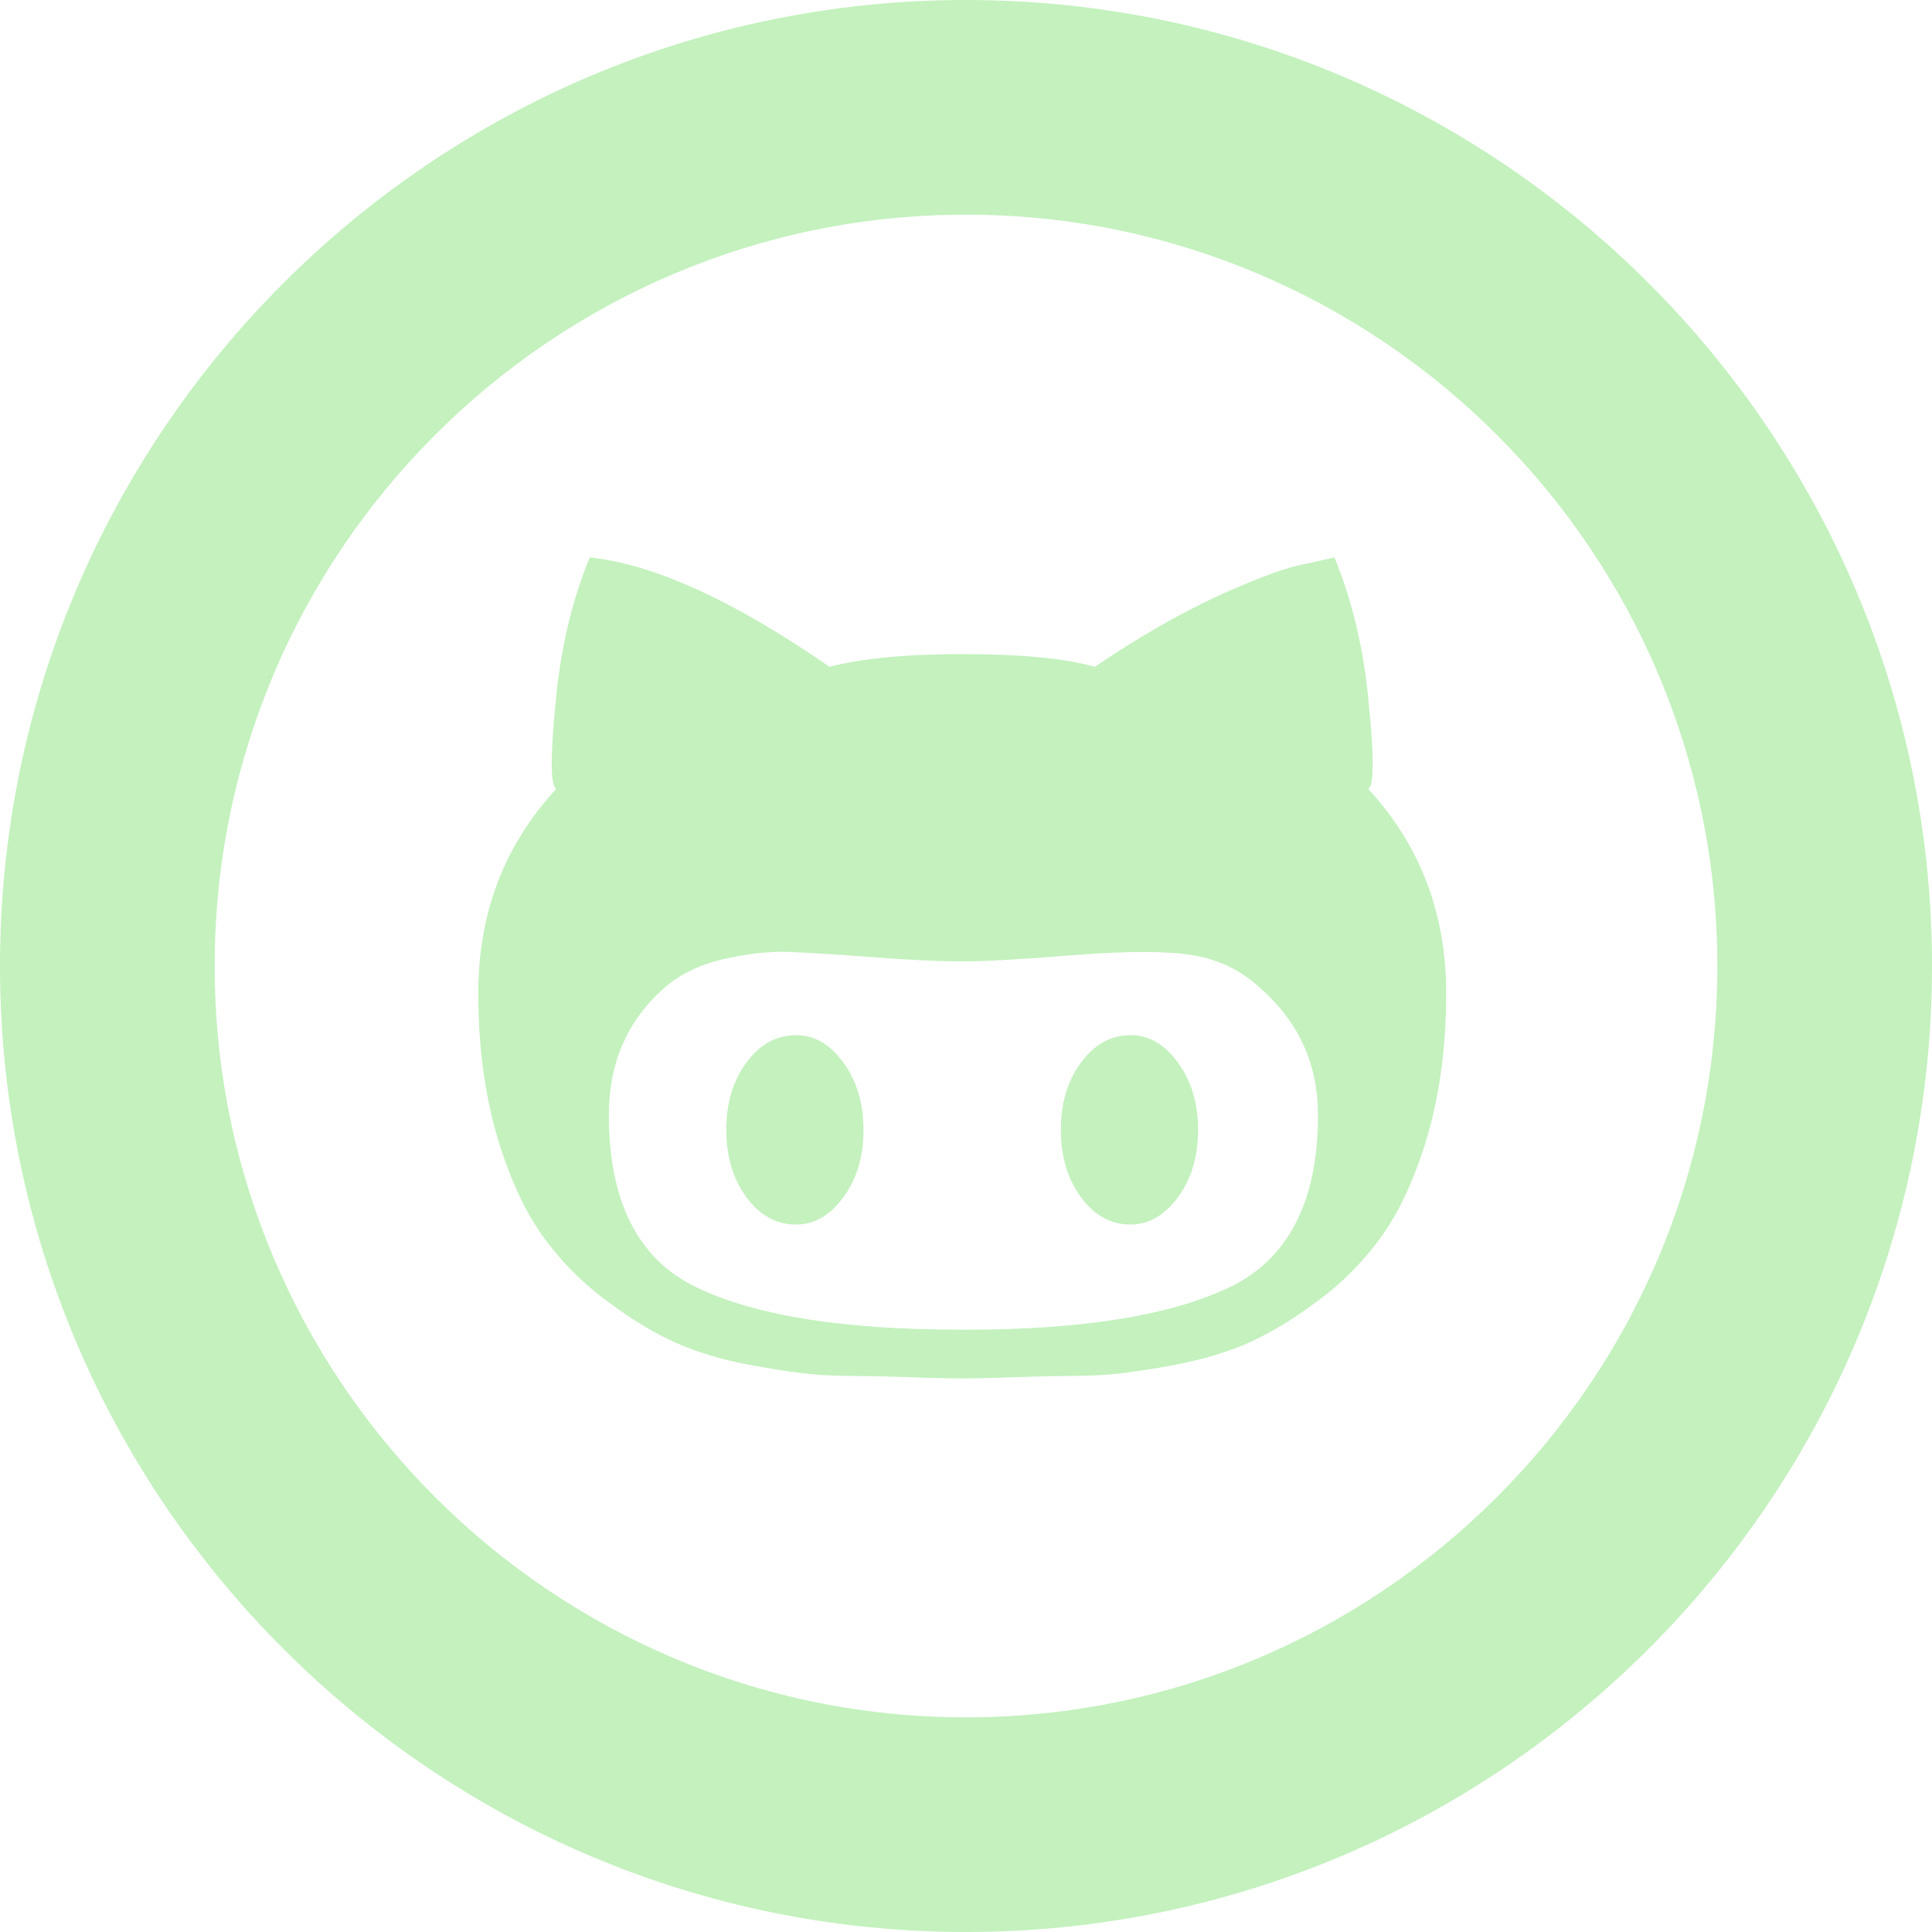 <?xml version="1.0" encoding="UTF-8"?>
<svg width="100px" height="100px" viewBox="0 0 100 100" version="1.1" xmlns="http://www.w3.org/2000/svg" xmlns:xlink="http://www.w3.org/1999/xlink">
    <!-- Generator: Sketch 48.2 (47327) - http://www.bohemiancoding.com/sketch -->
    <title>github</title>
    <desc>Created with Sketch.</desc>
    <defs></defs>
    <g id="Page-1" stroke="none" stroke-width="1" fill="none" fill-rule="evenodd">
        <g id="github" fill="#C4F1BE" fill-rule="nonzero">
            <path d="M50,100 C22.428,100 0,77.567 0,50 C0,22.433 22.428,0 50,0 C77.572,0 100,22.433 100,50 C100,77.567 77.572,100 50,100 Z M50,11.111 C28.561,11.111 11.111,28.556 11.111,50 C11.111,71.444 28.561,88.889 50,88.889 C71.439,88.889 88.889,71.444 88.889,50 C88.889,28.556 71.439,11.111 50,11.111 Z" id="Shape"></path>
            <path d="M58.516,53.581 C59.468,53.581 60.275,54.048 60.971,55.001 C61.661,55.942 62.012,57.106 62.012,58.481 C62.012,59.862 61.667,61.026 60.971,61.967 C60.275,62.908 59.463,63.382 58.516,63.382 C57.509,63.382 56.641,62.914 55.95,61.967 C55.26,61.026 54.909,59.862 54.909,58.481 C54.909,57.1 55.255,55.942 55.95,55.001 C56.646,54.048 57.515,53.581 58.516,53.581 M70.818,40.834 C73.501,43.741 74.854,47.266 74.854,51.403 C74.854,54.087 74.537,56.499 73.93,58.648 C73.312,60.787 72.527,62.535 71.592,63.877 C70.64,65.225 69.488,66.406 68.102,67.413 C66.716,68.438 65.441,69.173 64.289,69.647 C63.131,70.12 61.806,70.482 60.303,70.738 C58.823,71 57.704,71.139 56.93,71.178 C56.179,71.211 55.36,71.228 54.481,71.228 C54.286,71.228 53.618,71.25 52.521,71.284 C51.447,71.328 50.523,71.345 49.805,71.345 C49.087,71.345 48.163,71.328 47.089,71.284 C45.998,71.25 45.33,71.228 45.129,71.228 C44.25,71.228 43.426,71.217 42.68,71.178 C41.901,71.139 40.782,71 39.307,70.738 C37.798,70.487 36.479,70.125 35.321,69.647 C34.169,69.179 32.894,68.438 31.514,67.413 C30.122,66.4 28.97,65.219 28.018,63.877 C27.083,62.535 26.298,60.787 25.68,58.648 C25.074,56.499 24.756,54.087 24.756,51.403 C24.756,47.266 26.103,43.741 28.792,40.834 C28.497,40.689 28.48,39.241 28.747,36.479 C28.987,33.717 29.571,31.172 30.523,28.85 C33.874,29.206 37.999,31.1 42.936,34.513 C44.606,34.079 46.888,33.856 49.8,33.856 C52.855,33.856 55.138,34.079 56.668,34.513 C58.917,32.993 61.071,31.751 63.125,30.805 C65.207,29.869 66.71,29.318 67.656,29.173 L69.07,28.85 C70.028,31.172 70.612,33.723 70.852,36.479 C71.13,39.241 71.113,40.689 70.818,40.834 M49.922,68.828 C55.95,68.828 60.493,68.11 63.582,66.656 C66.66,65.208 68.219,62.223 68.219,57.718 C68.219,55.107 67.239,52.924 65.274,51.181 C64.267,50.234 63.081,49.66 61.723,49.438 C60.398,49.22 58.344,49.22 55.577,49.438 C52.822,49.66 50.935,49.761 49.922,49.761 C48.541,49.761 47.044,49.688 45.185,49.543 C43.326,49.404 41.867,49.315 40.826,49.271 C39.763,49.237 38.628,49.371 37.398,49.655 C36.156,49.95 35.149,50.451 34.336,51.175 C32.466,52.846 31.514,55.023 31.514,57.713 C31.514,62.218 33.039,65.203 36.084,66.651 C39.129,68.104 43.66,68.822 49.688,68.822 M41.205,53.581 C42.151,53.581 42.964,54.048 43.654,55.001 C44.344,55.942 44.695,57.106 44.695,58.481 C44.695,59.862 44.35,61.026 43.654,61.967 C42.964,62.908 42.146,63.382 41.205,63.382 C40.192,63.382 39.329,62.914 38.633,61.967 C37.943,61.026 37.592,59.862 37.592,58.481 C37.592,57.1 37.938,55.942 38.633,55.001 C39.329,54.048 40.192,53.581 41.205,53.581" id="Shape"></path>
        </g>
    </g>
</svg>